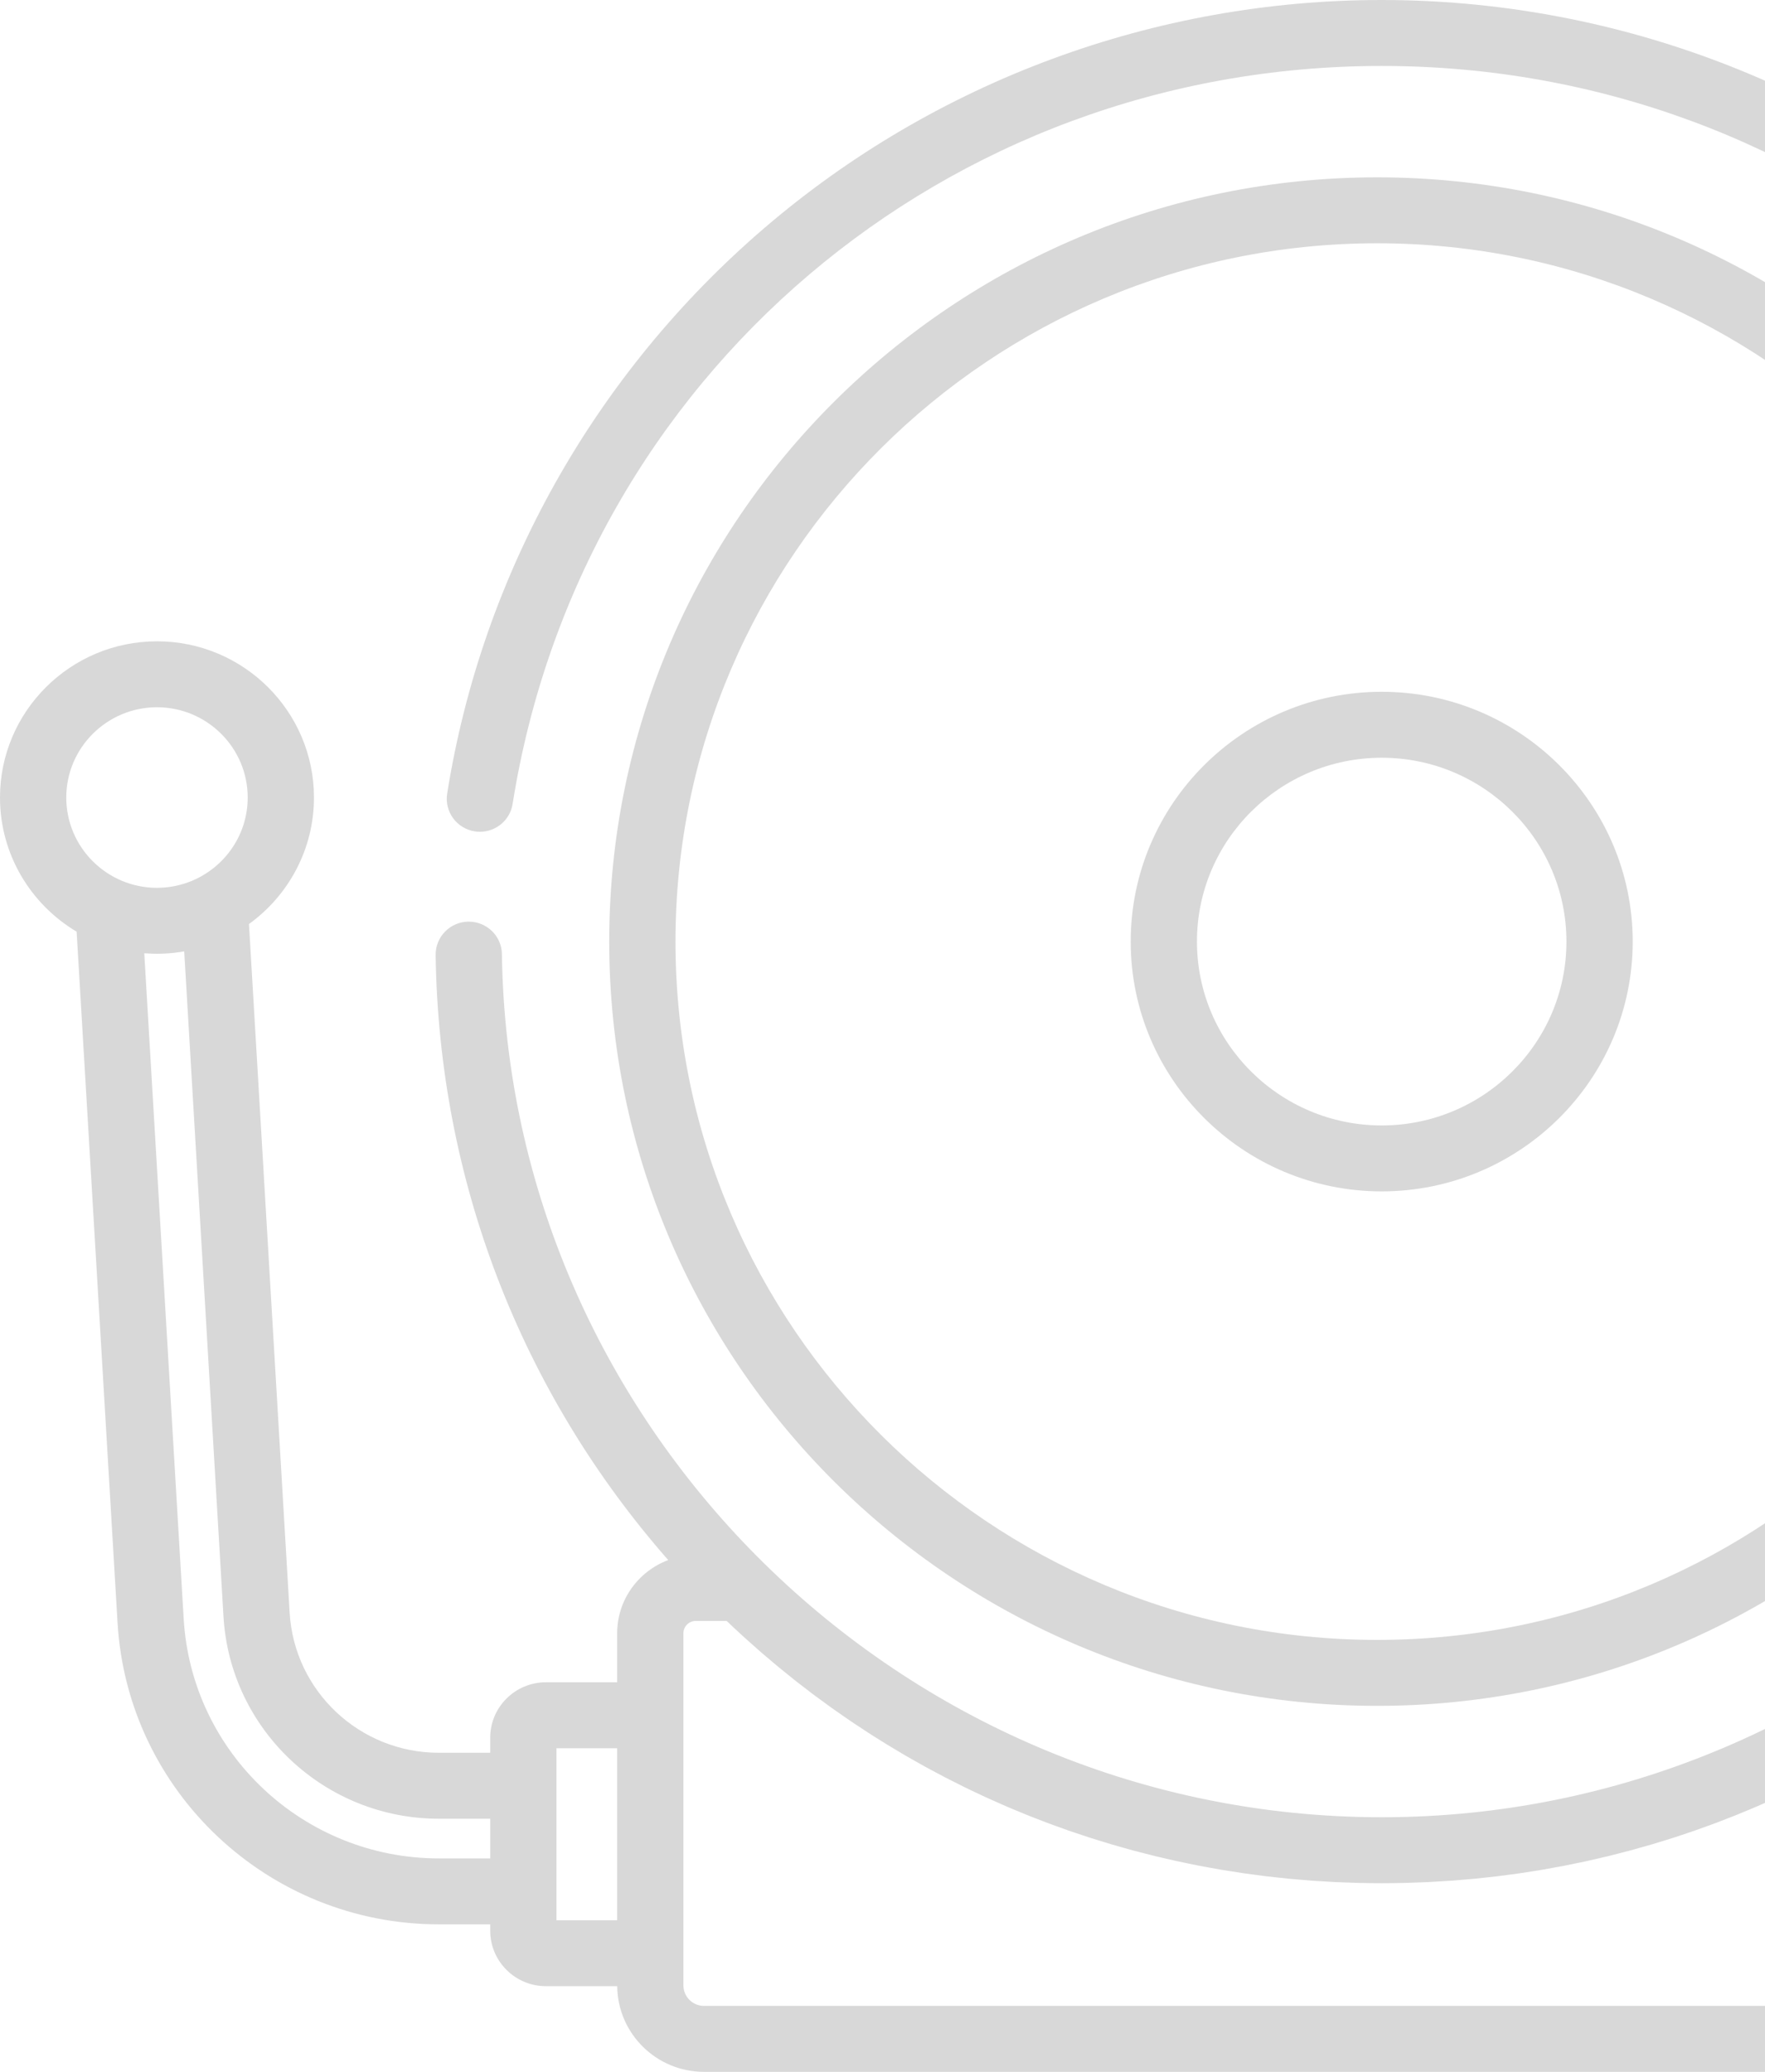 <svg width="138" height="162" viewBox="0 0 138 162" fill="none" xmlns="http://www.w3.org/2000/svg">
<path d="M107.677 13.866C140.785 13.866 167.721 40.673 167.721 73.624C167.721 106.576 140.785 133.383 107.677 133.383C74.569 133.383 47.633 106.575 47.633 73.624C47.633 40.674 74.568 13.866 107.677 13.866ZM107.677 128.226C137.929 128.226 162.54 103.732 162.54 73.624C162.54 43.517 137.928 19.022 107.677 19.022C77.425 19.022 52.814 43.517 52.814 73.624C52.814 103.732 77.425 128.226 107.677 128.226Z" fill="#D8D8D8"/>
<path d="M108.031 54.092C118.852 54.092 127.656 62.854 127.656 73.624C127.656 84.394 118.852 93.156 108.031 93.156C97.209 93.156 88.406 84.394 88.406 73.624C88.406 62.854 97.209 54.092 108.031 54.092ZM108.031 88C115.995 88 122.475 81.552 122.475 73.624C122.475 65.697 115.995 59.249 108.031 59.249C100.066 59.249 93.586 65.698 93.586 73.624C93.586 81.551 100.066 88 108.031 88Z" fill="#D8D8D8"/>
<path d="M12.274 50.145C19.042 50.145 24.548 55.625 24.548 62.361C24.548 66.424 22.542 70.029 19.466 72.251L22.646 126.099C23.007 132.241 28.132 137.052 34.314 137.052H38.328V135.873C38.328 133.483 40.282 131.539 42.682 131.539H48.254V127.706C48.254 125.087 49.918 122.855 52.246 121.983C40.727 108.858 34.31 92.263 34.062 74.679C34.042 73.256 35.186 72.085 36.616 72.065C36.628 72.065 36.641 72.065 36.653 72.065C38.067 72.065 39.223 73.196 39.243 74.607C39.76 111.234 69.664 141.14 106.273 142.07C106.276 142.07 106.279 142.07 106.283 142.07C106.864 142.085 107.446 142.092 108.031 142.092C108.615 142.092 109.197 142.085 109.778 142.07C109.784 142.07 109.791 142.07 109.797 142.07C146.398 141.135 176.298 111.234 176.819 74.614C176.839 73.202 177.995 72.072 179.409 72.072C179.421 72.072 179.434 72.072 179.446 72.072C180.877 72.092 182.02 73.263 182 74.686C181.75 92.267 175.333 108.86 163.817 121.983C166.144 122.855 167.808 125.088 167.808 127.706V155.243C167.808 158.969 164.763 162 161.019 162H55.043C51.32 162 48.29 159 48.258 155.302H42.683C40.282 155.302 38.329 153.358 38.329 150.969V150.467H34.315C21.005 150.467 9.969 140.108 9.191 126.884L5.991 72.849C2.406 70.714 0 66.812 0 62.361C0 55.625 5.506 50.145 12.274 50.145ZM53.435 155.243C53.435 156.126 54.156 156.843 55.042 156.843H161.019C161.906 156.843 162.627 156.126 162.627 155.243V127.706C162.627 127.175 162.193 126.743 161.659 126.743H159.249C159.222 126.768 159.194 126.793 159.167 126.819C158.796 127.172 158.422 127.521 158.045 127.866C157.979 127.927 157.913 127.987 157.847 128.047C157.472 128.387 157.095 128.723 156.715 129.055C156.644 129.117 156.572 129.179 156.501 129.241C156.124 129.567 155.744 129.889 155.361 130.208C155.284 130.272 155.207 130.336 155.129 130.399C154.75 130.712 154.369 131.02 153.984 131.324C153.9 131.391 153.816 131.457 153.732 131.523C153.352 131.821 152.97 132.115 152.585 132.405C152.493 132.474 152.402 132.542 152.311 132.611C151.93 132.894 151.548 133.175 151.163 133.451C151.064 133.522 150.965 133.592 150.866 133.662C150.485 133.932 150.103 134.199 149.719 134.461C149.612 134.533 149.505 134.605 149.398 134.677C149.018 134.934 148.637 135.187 148.252 135.435C148.138 135.509 148.023 135.582 147.909 135.656C147.529 135.898 147.149 136.137 146.765 136.373C146.642 136.448 146.519 136.522 146.396 136.597C146.019 136.826 145.64 137.052 145.259 137.273C145.127 137.35 144.994 137.426 144.862 137.501C144.486 137.716 144.109 137.929 143.73 138.138C143.59 138.215 143.45 138.29 143.309 138.366C142.936 138.569 142.561 138.769 142.184 138.964C142.034 139.042 141.883 139.118 141.733 139.195C141.363 139.384 140.993 139.571 140.62 139.753C140.459 139.832 140.298 139.908 140.137 139.985C139.771 140.161 139.404 140.335 139.035 140.505C138.866 140.583 138.696 140.658 138.527 140.734C138.163 140.898 137.799 141.061 137.433 141.219C137.254 141.296 137.075 141.37 136.896 141.446C136.536 141.598 136.176 141.748 135.814 141.894C135.625 141.97 135.435 142.044 135.246 142.118C134.891 142.258 134.536 142.397 134.178 142.531C133.979 142.606 133.779 142.678 133.579 142.751C133.229 142.879 132.879 143.006 132.527 143.129C132.318 143.202 132.107 143.271 131.898 143.343C131.552 143.46 131.206 143.576 130.858 143.689C130.64 143.759 130.42 143.825 130.201 143.894C129.86 144 129.519 144.106 129.176 144.208C128.947 144.275 128.716 144.339 128.486 144.405C128.151 144.5 127.815 144.596 127.478 144.687C127.24 144.752 126.999 144.812 126.76 144.874C126.429 144.959 126.1 145.046 125.768 145.127C125.518 145.187 125.268 145.244 125.018 145.302C124.693 145.378 124.369 145.455 124.043 145.526C123.784 145.583 123.523 145.635 123.263 145.688C122.944 145.755 122.626 145.822 122.306 145.884C122.036 145.937 121.764 145.984 121.493 146.033C121.181 146.09 120.87 146.149 120.558 146.202C120.275 146.25 119.992 146.292 119.709 146.336C119.405 146.384 119.102 146.434 118.797 146.478C118.504 146.521 118.209 146.557 117.915 146.596C117.619 146.635 117.323 146.677 117.026 146.713C116.717 146.75 116.407 146.781 116.098 146.814C115.813 146.844 115.53 146.878 115.245 146.905C114.92 146.936 114.594 146.961 114.268 146.987C113.996 147.01 113.725 147.036 113.453 147.055C113.106 147.08 112.756 147.098 112.408 147.118C112.156 147.133 111.906 147.151 111.654 147.163C111.261 147.181 110.867 147.193 110.474 147.205C110.264 147.212 110.055 147.223 109.846 147.228C109.242 147.242 108.637 147.25 108.03 147.25C107.424 147.25 106.819 147.242 106.215 147.228C106.006 147.223 105.798 147.212 105.589 147.205C105.195 147.193 104.8 147.181 104.407 147.163C104.158 147.151 103.911 147.133 103.663 147.118C103.311 147.098 102.958 147.08 102.607 147.055C102.334 147.035 102.063 147.009 101.79 146.987C101.466 146.96 101.141 146.935 100.817 146.904C100.528 146.877 100.241 146.843 99.953 146.812C99.647 146.779 99.341 146.748 99.035 146.712C98.736 146.675 98.438 146.633 98.139 146.594C97.847 146.556 97.556 146.519 97.265 146.477C96.957 146.433 96.651 146.383 96.344 146.334C96.064 146.29 95.783 146.248 95.504 146.201C95.189 146.148 94.876 146.089 94.562 146.032C94.293 145.983 94.023 145.936 93.755 145.884C93.433 145.821 93.111 145.753 92.79 145.686C92.533 145.633 92.275 145.582 92.019 145.526C91.69 145.454 91.363 145.376 91.035 145.3C90.788 145.242 90.541 145.186 90.294 145.126C89.96 145.045 89.627 144.958 89.294 144.871C89.057 144.81 88.82 144.751 88.584 144.687C88.244 144.595 87.905 144.498 87.567 144.401C87.34 144.337 87.113 144.274 86.887 144.207C86.54 144.105 86.196 143.997 85.852 143.89C85.636 143.823 85.42 143.758 85.205 143.688C84.853 143.575 84.504 143.456 84.153 143.338C83.948 143.269 83.742 143.201 83.537 143.13C83.181 143.005 82.827 142.876 82.472 142.747C82.276 142.675 82.08 142.605 81.885 142.532C81.524 142.396 81.166 142.256 80.807 142.115C80.621 142.042 80.435 141.97 80.25 141.895C79.884 141.748 79.521 141.596 79.157 141.443C78.982 141.369 78.806 141.296 78.631 141.22C78.261 141.061 77.894 140.897 77.526 140.731C77.361 140.657 77.194 140.583 77.029 140.507C76.656 140.335 76.285 140.159 75.914 139.981C75.758 139.906 75.601 139.831 75.445 139.755C75.069 139.571 74.694 139.382 74.321 139.191C74.174 139.116 74.026 139.042 73.88 138.966C73.5 138.769 73.123 138.567 72.747 138.363C72.609 138.289 72.47 138.215 72.333 138.139C71.951 137.929 71.572 137.715 71.195 137.498C71.064 137.424 70.934 137.35 70.805 137.275C70.421 137.052 70.04 136.825 69.661 136.594C69.54 136.521 69.418 136.448 69.298 136.374C68.913 136.138 68.53 135.897 68.149 135.653C68.037 135.581 67.923 135.509 67.811 135.436C67.425 135.187 67.042 134.933 66.661 134.676C66.555 134.605 66.449 134.534 66.344 134.462C65.958 134.199 65.575 133.932 65.194 133.661C65.096 133.591 64.998 133.522 64.9 133.452C64.514 133.175 64.131 132.894 63.75 132.61C63.659 132.542 63.568 132.474 63.477 132.406C63.092 132.116 62.71 131.821 62.331 131.524C62.245 131.457 62.16 131.39 62.075 131.323C61.693 131.02 61.313 130.713 60.936 130.402C60.856 130.336 60.776 130.27 60.696 130.204C60.316 129.888 59.939 129.568 59.564 129.244C59.49 129.179 59.416 129.115 59.342 129.05C58.965 128.722 58.591 128.389 58.22 128.052C58.15 127.988 58.08 127.924 58.01 127.859C57.637 127.519 57.267 127.174 56.901 126.825C56.872 126.797 56.842 126.77 56.813 126.742H54.403C53.869 126.742 53.435 127.174 53.435 127.705V134.117H53.435V155.243ZM43.509 150.146H48.254V136.696H43.509V150.146ZM14.362 126.582C14.98 137.084 23.744 145.311 34.315 145.311H38.329V142.209H34.315C25.392 142.209 17.995 135.265 17.474 126.401L14.403 74.391C14.387 74.394 14.37 74.395 14.354 74.398C14.126 74.437 13.897 74.47 13.665 74.496C13.648 74.498 13.63 74.501 13.613 74.502C13.362 74.53 13.109 74.55 12.854 74.562C12.832 74.563 12.809 74.563 12.787 74.564C12.617 74.571 12.446 74.577 12.274 74.577C12.231 74.577 12.189 74.574 12.146 74.574C12.065 74.573 11.985 74.57 11.904 74.568C11.746 74.563 11.588 74.556 11.431 74.545C11.381 74.541 11.33 74.542 11.28 74.538L14.362 126.582ZM12.274 69.42C12.5 69.42 12.722 69.407 12.942 69.387C12.972 69.384 13.003 69.382 13.033 69.378C13.252 69.355 13.468 69.323 13.68 69.28C13.698 69.276 13.715 69.272 13.732 69.268C14.168 69.177 14.588 69.046 14.989 68.88C15.015 68.869 15.04 68.859 15.066 68.848C17.593 67.767 19.367 65.267 19.367 62.361C19.367 58.468 16.185 55.301 12.274 55.301C8.362 55.301 5.181 58.468 5.181 62.361C5.181 66.253 8.363 69.42 12.274 69.42Z" fill="#D8D8D8"/>
<path d="M34.963 62.057C37.68 44.928 46.483 29.225 59.75 17.841C73.158 6.336 90.305 0 108.031 0C125.756 0 142.901 6.335 156.308 17.838C169.575 29.22 178.379 44.921 181.097 62.048C181.32 63.454 180.356 64.775 178.943 64.997C177.529 65.219 176.203 64.259 175.98 62.853C170.673 29.421 142.096 5.157 108.031 5.157C73.961 5.157 45.384 29.425 40.08 62.861C39.879 64.132 38.777 65.038 37.525 65.038C37.391 65.038 37.254 65.027 37.118 65.006C35.705 64.784 34.74 63.464 34.963 62.057Z" fill="#D8D8D8"/>
</svg>
